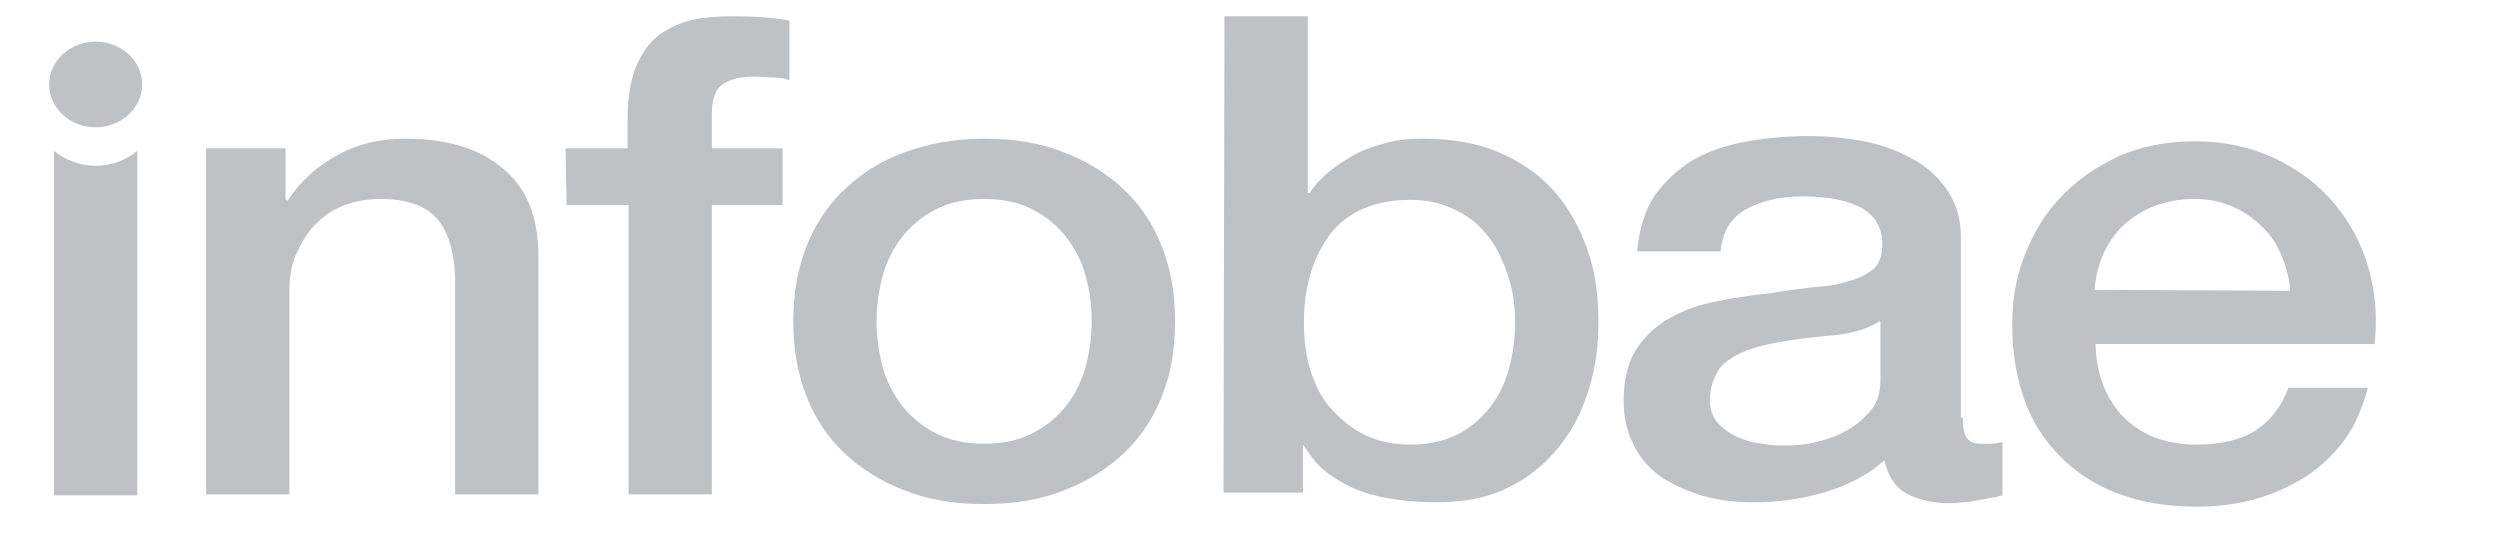 <svg width="233" height="50" viewBox="0 0 233 50" fill="none" xmlns="http://www.w3.org/2000/svg">
<path d="M8.914 15.448C7.379 15.448 6.025 14.878 5.031 14.063V46.162H12.797V14.063C11.804 14.878 10.45 15.448 8.914 15.448Z" fill="#2B353E" fill-opacity="0.3"/>
<path d="M8.914 11.864C11.308 11.864 13.249 10.077 13.249 7.872C13.249 5.668 11.308 3.88 8.914 3.88C6.52 3.88 4.58 5.668 4.58 7.872C4.58 10.077 6.52 11.864 8.914 11.864Z" fill="#2B353E" fill-opacity="0.3"/>
<path d="M19.209 13.819H26.614V18.544L26.794 18.707C27.968 16.915 29.504 15.53 31.4 14.471C33.296 13.412 35.464 12.923 37.721 12.923C41.604 12.923 44.675 13.819 46.842 15.693C49.1 17.485 50.183 20.255 50.183 23.921V46.081H42.417V25.795C42.327 23.27 41.695 21.396 40.611 20.255C39.527 19.115 37.812 18.544 35.464 18.544C34.109 18.544 32.935 18.789 31.942 19.196C30.858 19.603 30.046 20.255 29.323 20.988C28.601 21.722 28.059 22.699 27.607 23.677C27.156 24.736 26.975 25.795 26.975 27.017V46.081H19.209V13.819Z" fill="#2B353E" fill-opacity="0.3"/>
<path d="M52.712 13.819H58.491V11.131C58.491 9.094 58.762 7.465 59.304 6.161C59.846 4.858 60.568 3.88 61.471 3.229C62.374 2.577 63.458 2.088 64.542 1.844C65.716 1.599 66.889 1.518 68.154 1.518C70.682 1.518 72.488 1.681 73.572 1.925V7.465C73.03 7.302 72.579 7.221 71.947 7.221C71.585 7.221 70.863 7.139 70.14 7.139C69.057 7.139 68.154 7.383 67.431 7.791C66.709 8.28 66.348 9.176 66.348 10.479V13.819H72.94V19.115H66.348V46.081H58.581V19.115H52.802L52.712 13.819Z" fill="#2B353E" fill-opacity="0.3"/>
<path d="M91.723 46.977C88.924 46.977 86.395 46.569 84.228 45.673C82.061 44.859 80.164 43.637 78.629 42.17C77.094 40.704 75.92 38.911 75.107 36.793C74.295 34.675 73.933 32.394 73.933 29.95C73.933 27.506 74.295 25.225 75.107 23.107C75.92 20.988 77.094 19.196 78.629 17.73C80.164 16.263 81.97 15.041 84.228 14.226C86.395 13.412 88.924 12.923 91.723 12.923C94.523 12.923 97.051 13.33 99.219 14.226C101.386 15.041 103.282 16.263 104.817 17.73C106.353 19.196 107.527 20.988 108.339 23.107C109.152 25.225 109.513 27.424 109.513 29.95C109.513 32.475 109.152 34.757 108.339 36.793C107.527 38.911 106.353 40.704 104.817 42.17C103.282 43.637 101.386 44.859 99.219 45.673C97.051 46.569 94.523 46.977 91.723 46.977ZM91.723 41.355C93.439 41.355 94.974 41.03 96.239 40.378C97.503 39.726 98.587 38.83 99.399 37.771C100.212 36.712 100.844 35.49 101.205 34.105C101.566 32.72 101.747 31.335 101.747 29.95C101.747 28.565 101.566 27.18 101.205 25.795C100.844 24.41 100.212 23.188 99.399 22.129C98.587 21.07 97.503 20.174 96.239 19.522C94.974 18.87 93.439 18.544 91.723 18.544C90.007 18.544 88.472 18.87 87.208 19.522C85.944 20.174 84.86 21.07 84.047 22.129C83.235 23.188 82.603 24.41 82.241 25.795C81.88 27.18 81.7 28.565 81.7 29.95C81.7 31.335 81.88 32.72 82.241 34.105C82.603 35.49 83.235 36.712 84.047 37.771C84.86 38.83 85.944 39.726 87.208 40.378C88.472 41.03 90.007 41.355 91.723 41.355Z" fill="#2B353E" fill-opacity="0.3"/>
<path d="M114.119 1.518H121.885V17.974H122.066C122.607 17.16 123.24 16.508 124.052 15.856C124.865 15.204 125.678 14.716 126.581 14.227C127.484 13.819 128.477 13.494 129.471 13.249C130.464 13.005 131.548 12.923 132.541 12.923C135.34 12.923 137.688 13.331 139.765 14.227C141.842 15.123 143.558 16.345 144.913 17.893C146.267 19.441 147.261 21.315 147.983 23.351C148.705 25.47 148.976 27.669 148.976 30.032C148.976 32.231 148.705 34.268 148.073 36.305C147.441 38.342 146.538 40.134 145.274 41.682C144.01 43.23 142.474 44.533 140.578 45.429C138.682 46.407 136.424 46.814 133.805 46.814C132.631 46.814 131.457 46.733 130.193 46.57C129.019 46.407 127.845 46.163 126.761 45.755C125.678 45.348 124.684 44.778 123.781 44.126C122.878 43.474 122.156 42.578 121.524 41.519H121.434V45.918H114.029L114.119 1.518ZM141.21 30.032C141.21 28.565 141.03 27.18 140.578 25.795C140.127 24.41 139.585 23.188 138.772 22.129C137.959 21.07 136.966 20.174 135.702 19.604C134.437 18.952 133.083 18.626 131.457 18.626C128.206 18.626 125.678 19.685 124.052 21.722C122.427 23.84 121.524 26.61 121.524 30.032C121.524 31.661 121.704 33.127 122.156 34.594C122.607 35.979 123.24 37.201 124.143 38.179C125.046 39.156 126.039 39.971 127.213 40.541C128.387 41.111 129.832 41.437 131.367 41.437C133.173 41.437 134.618 41.111 135.882 40.46C137.147 39.808 138.14 38.912 138.953 37.853C139.765 36.794 140.307 35.572 140.668 34.268C141.03 32.802 141.21 31.417 141.21 30.032Z" fill="#2B353E" fill-opacity="0.3"/>
<path d="M182.931 38.912C182.931 39.808 183.021 40.378 183.292 40.786C183.563 41.193 184.014 41.356 184.737 41.356C185.008 41.356 185.279 41.356 185.55 41.356C185.911 41.356 186.272 41.275 186.633 41.193V46.163C186.362 46.244 186.001 46.326 185.55 46.407C185.098 46.489 184.647 46.57 184.195 46.651C183.743 46.733 183.292 46.814 182.84 46.814C182.389 46.896 182.028 46.896 181.666 46.896C180.041 46.896 178.777 46.57 177.693 46C176.609 45.429 175.977 44.37 175.616 42.904C174.081 44.289 172.185 45.267 169.927 45.918C167.669 46.57 165.502 46.814 163.425 46.814C161.8 46.814 160.355 46.651 158.819 46.244C157.375 45.837 156.11 45.267 154.936 44.533C153.853 43.8 152.95 42.822 152.318 41.6C151.685 40.378 151.324 38.993 151.324 37.446C151.324 35.409 151.685 33.861 152.498 32.557C153.311 31.335 154.304 30.358 155.659 29.625C156.923 28.891 158.368 28.402 159.993 28.077C161.619 27.751 163.244 27.506 164.87 27.343C166.315 27.099 167.579 26.936 168.934 26.773C170.198 26.692 171.372 26.529 172.275 26.203C173.268 25.959 173.991 25.551 174.623 25.062C175.165 24.573 175.435 23.759 175.435 22.7C175.435 21.804 175.165 21.07 174.713 20.419C174.262 19.848 173.629 19.36 172.907 19.115C172.185 18.789 171.462 18.626 170.559 18.463C169.656 18.382 168.843 18.3 168.121 18.3C165.954 18.3 164.147 18.708 162.703 19.522C161.258 20.337 160.535 21.641 160.355 23.433H152.588C152.769 21.315 153.311 19.604 154.214 18.219C155.207 16.834 156.381 15.775 157.826 14.879C159.271 14.064 160.987 13.494 162.883 13.168C164.78 12.842 166.676 12.679 168.572 12.679C170.288 12.679 172.004 12.842 173.72 13.168C175.435 13.494 176.88 14.064 178.235 14.797C179.589 15.53 180.673 16.508 181.486 17.73C182.299 18.952 182.75 20.337 182.75 22.048V38.912H182.931ZM175.165 29.95C173.991 30.684 172.546 31.091 170.83 31.254C169.114 31.417 167.398 31.58 165.683 31.906C164.87 32.069 164.057 32.231 163.335 32.476C162.522 32.72 161.89 33.046 161.258 33.454C160.626 33.861 160.174 34.35 159.903 35.002C159.542 35.653 159.361 36.468 159.361 37.364C159.361 38.179 159.632 38.831 160.084 39.401C160.626 39.971 161.167 40.378 161.89 40.704C162.612 41.03 163.335 41.275 164.238 41.356C165.05 41.519 165.863 41.519 166.495 41.519C167.398 41.519 168.301 41.438 169.295 41.193C170.288 40.949 171.281 40.623 172.094 40.134C172.997 39.645 173.72 38.993 174.352 38.26C174.984 37.527 175.255 36.549 175.255 35.409V29.95H175.165Z" fill="#2B353E" fill-opacity="0.3"/>
<path d="M195.303 31.824C195.303 33.046 195.483 34.268 195.844 35.408C196.206 36.549 196.838 37.608 197.56 38.504C198.373 39.401 199.276 40.052 200.45 40.623C201.624 41.111 203.069 41.437 204.694 41.437C206.952 41.437 208.758 41.03 210.203 40.134C211.557 39.237 212.641 37.934 213.273 36.142H220.678C220.227 37.853 219.594 39.482 218.601 40.867C217.608 42.252 216.434 43.392 214.989 44.37C213.544 45.266 212.009 45.999 210.293 46.488C208.577 46.977 206.681 47.221 204.784 47.221C201.985 47.221 199.547 46.814 197.379 45.999C195.212 45.185 193.406 43.963 191.961 42.496C190.516 41.03 189.342 39.237 188.62 37.119C187.898 35.001 187.536 32.72 187.536 30.276C187.536 27.995 187.898 25.795 188.71 23.759C189.523 21.722 190.607 19.848 192.142 18.3C193.587 16.752 195.393 15.53 197.47 14.553C199.547 13.656 201.895 13.168 204.604 13.168C207.403 13.168 209.842 13.738 212.099 14.797C214.266 15.856 216.163 17.241 217.608 19.033C219.053 20.744 220.136 22.781 220.768 25.062C221.4 27.343 221.581 29.706 221.31 32.068H195.303V31.824ZM213.454 27.099C213.363 25.958 213.092 24.899 212.641 23.84C212.189 22.781 211.648 21.885 210.835 21.151C210.112 20.418 209.209 19.767 208.126 19.278C207.042 18.789 205.868 18.544 204.514 18.544C203.159 18.544 201.895 18.789 200.811 19.196C199.727 19.604 198.734 20.255 197.921 20.989C197.109 21.722 196.476 22.699 196.025 23.677C195.573 24.736 195.302 25.877 195.212 27.017L213.454 27.099Z" fill="#2B353E" fill-opacity="0.3"/>
</svg>
